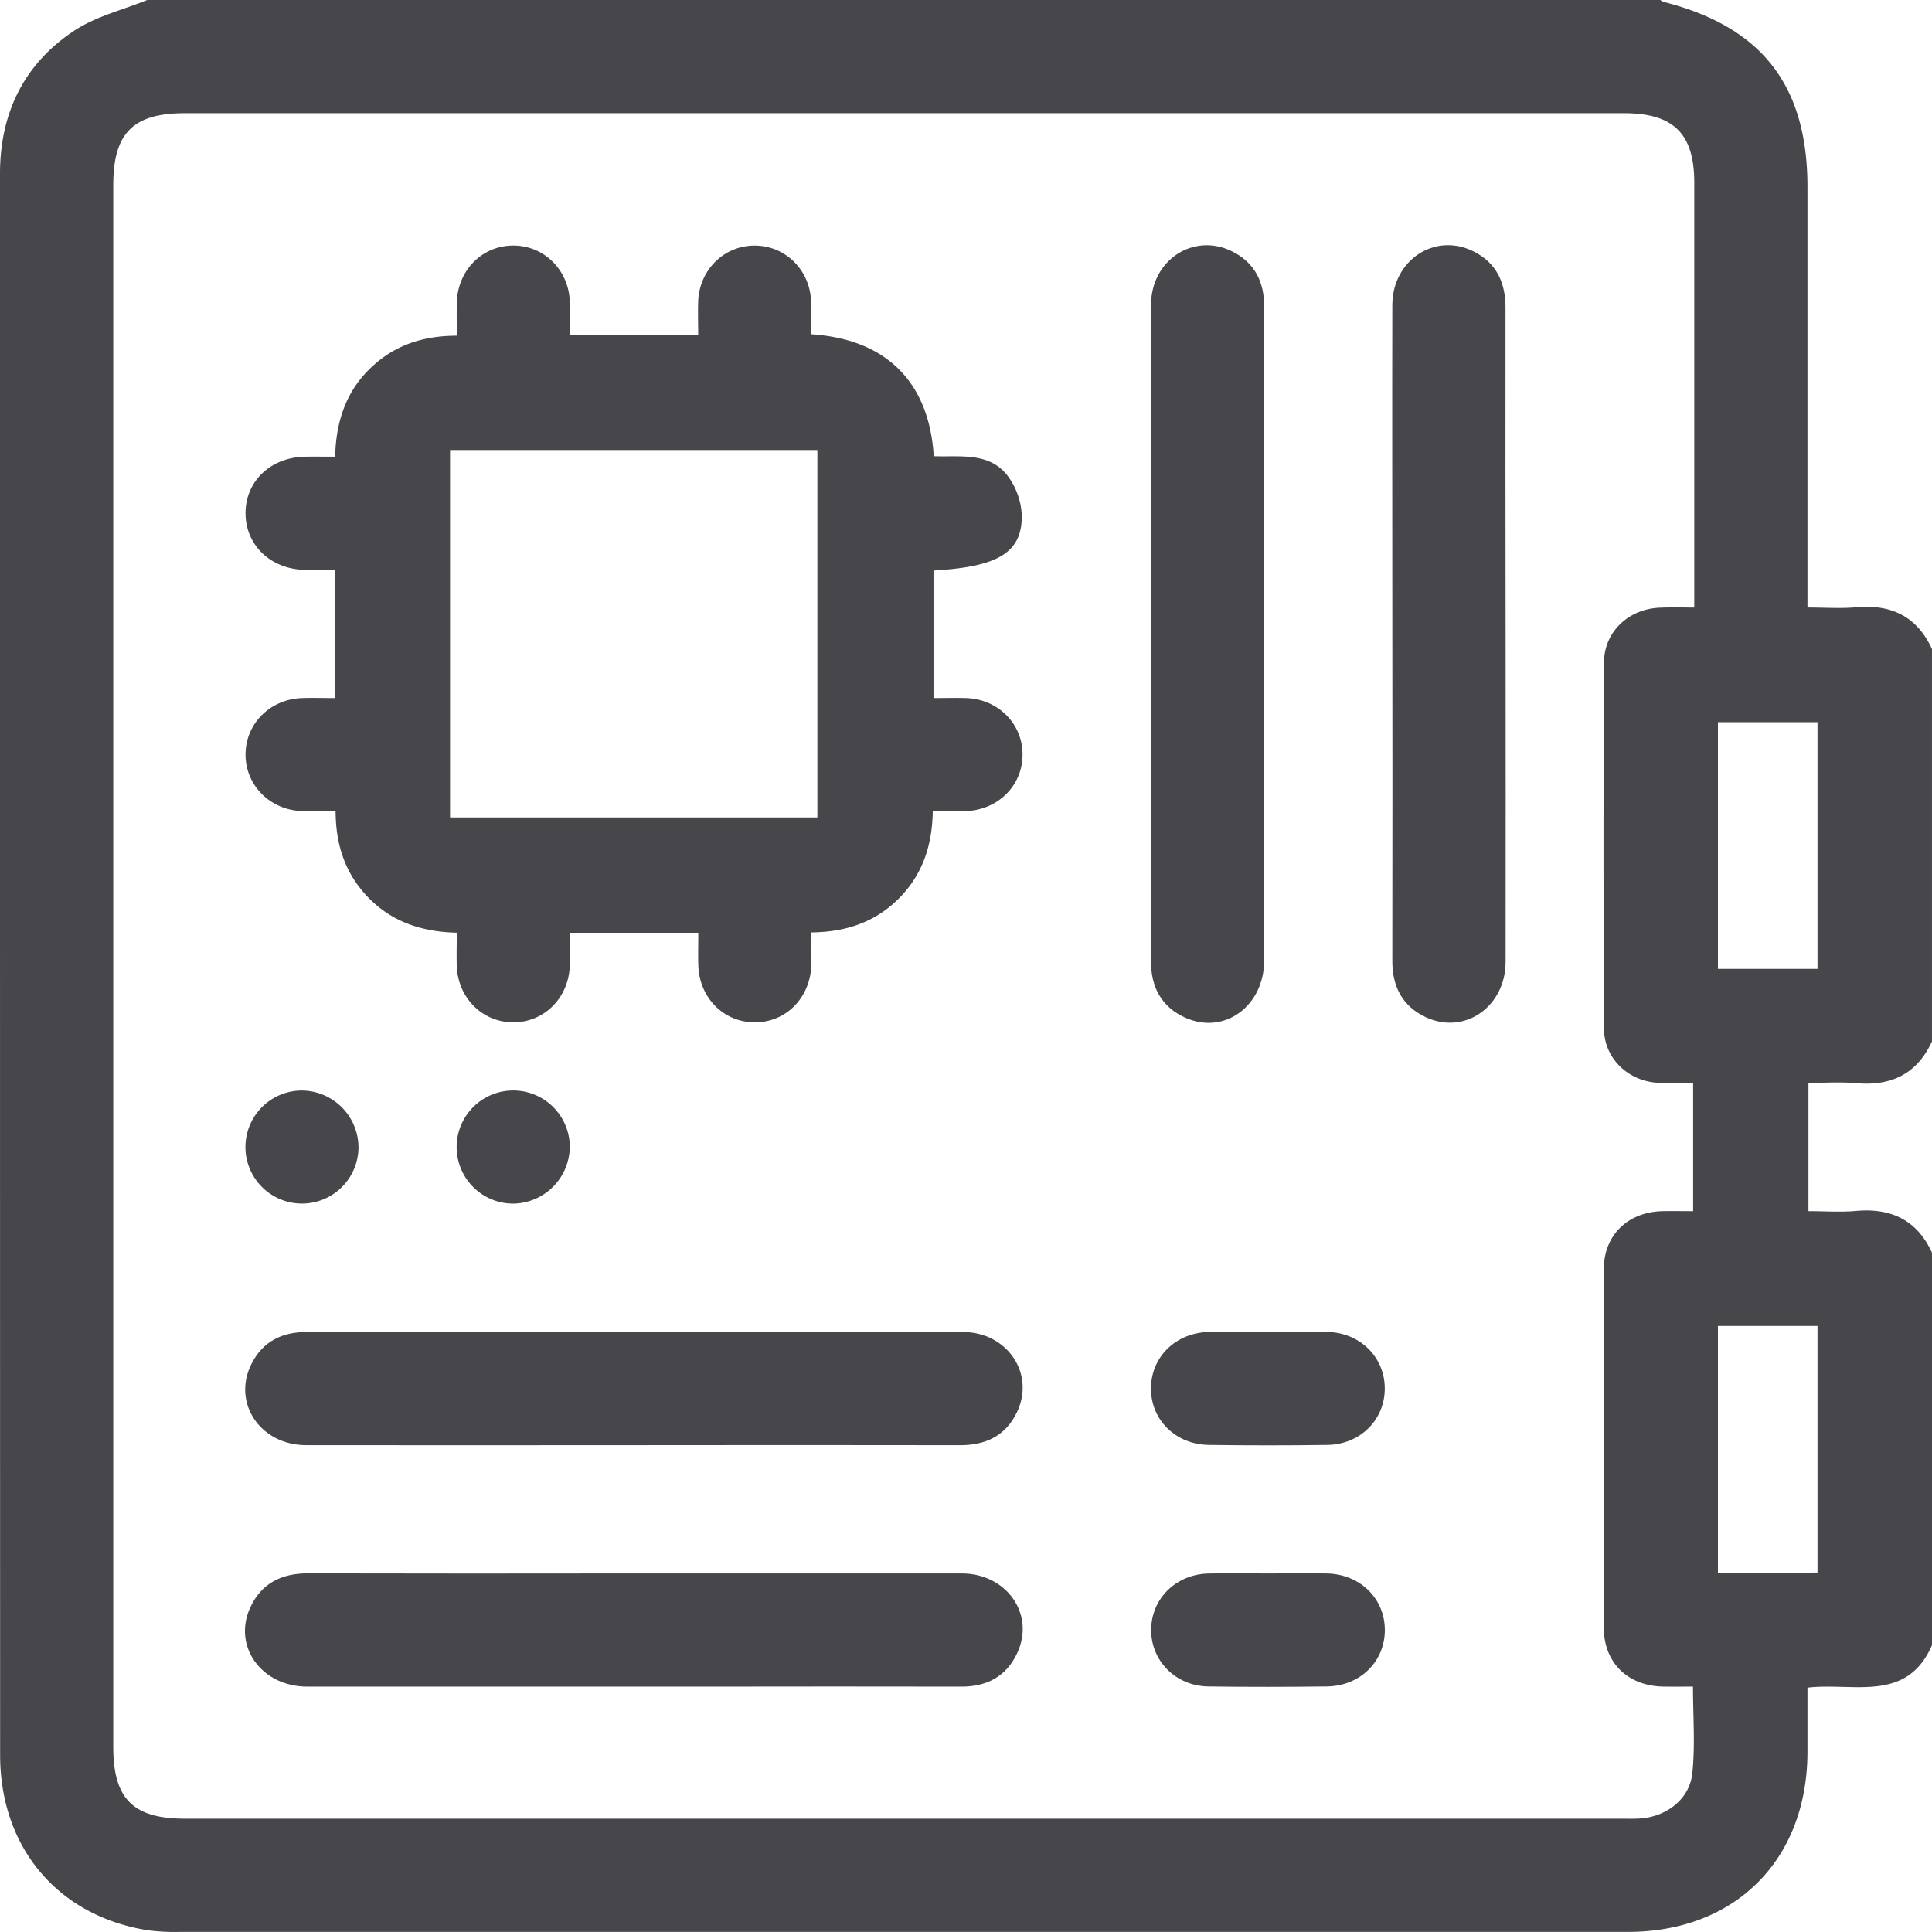 <svg xmlns="http://www.w3.org/2000/svg" viewBox="0 0 798.47 798.44"><defs><style>.cls-1{fill:#46464b;}</style></defs><g id="Layer_2" data-name="Layer 2"><g id="Layer_2-2" data-name="Layer 2"><path class="cls-1" d="M798.47,517.74V679.92C788,704,765.87,695.22,747,697.49c0,9.07,0,17.83,0,26.6-.07,44.52-29.79,74.34-74.25,74.34q-299.38,0-598.77,0a83,83,0,0,1-13.2-.72c-37-6-60.72-34.24-60.73-72.35Q0,483.65,0,242c0-56.91-.09-113.83,0-170.74C.12,46.35,10.18,26.06,31,12.48,39.88,6.69,50.83,4.06,60.85,0H686.19a5.66,5.66,0,0,0,1.34.77C728.15,11.09,747,35.31,747,77.21V251.07c7.28,0,13.75.48,20.12-.1,14.49-1.31,25.15,3.77,31.34,17.26V430.41c-6.2,13.49-16.88,18.54-31.37,17.25-6.57-.58-13.23-.1-19.68-.1v53c6.83,0,13.3.48,19.68-.09C781.59,499.18,792.28,504.23,798.47,517.74ZM700.22,251.08v-8.72q0-83.43,0-166.85c0-20.28-8.52-28.72-29-28.73H76.37C55,46.78,46.81,55,46.81,76.45V722c0,21.44,8.19,29.64,29.61,29.64H670.53c2.34,0,4.69.08,7-.06,11-.62,20.73-7.85,21.88-18.67,1.24-11.7.28-23.63.28-35.86-4.44,0-8.31.06-12.18,0-14.71-.24-24.65-9.81-24.68-24.35q-.18-74.07,0-148.14c0-14.1,10-23.68,24.26-24,4.28-.08,8.57,0,12.66,0V447.53c-5,0-9.68.2-14.29,0-12.48-.63-22.49-10-22.55-22.45q-.39-75.63,0-151.26c.06-12.76,10.22-22.2,23.13-22.68C690.42,250.94,694.81,251.08,700.22,251.08Zm50.93,149.34V298.47H710V400.42Zm0,249.52V548H710v102Z"/><path class="cls-1" d="M385.91,188.54c11.08.45,23.59-2,31.18,9a29.51,29.51,0,0,1,5.21,15.74c0,15.16-9.87,21-36.49,22.51v52.71c4.42,0,9-.14,13.57,0,13.24.49,23.29,10.7,23.23,23.45s-10.11,22.79-23.44,23.26c-4.36.15-8.73,0-13.66,0-.22,14.22-4.3,26.49-14.19,36.29-9.71,9.62-21.72,13.72-36,13.85,0,4.65.1,9,0,13.33-.39,13.78-10.57,24-23.64,23.84-12.74-.15-22.68-10.26-23.08-23.6-.13-4.35,0-8.69,0-13.41H235.49c0,4.52.14,9.08,0,13.63-.48,13.29-10.57,23.36-23.3,23.38s-22.92-10-23.4-23.28c-.16-4.38,0-8.76,0-13.77-14-.32-26.37-4.24-36.18-14.13-9.64-9.72-13.87-21.66-13.91-36.13-4.81,0-9.41.15-14,0-13.2-.5-23.27-10.74-23.22-23.45s10.16-22.82,23.42-23.26c4.36-.15,8.73,0,13.53,0v-53c-4.05,0-8.33.08-12.6,0-13.91-.29-24.21-10.1-24.35-23.14-.15-13.34,10.3-23.38,24.64-23.61,3.87-.07,7.74,0,12.38,0,.35-13.85,4.13-26.22,14-36,9.71-9.68,21.61-14,36.3-14,0-4.68-.12-9.25,0-13.81.43-13.31,10.46-23.39,23.22-23.46s23,10,23.48,23.19c.17,4.38,0,8.77,0,13.68h53.05c0-4.66-.15-9.26,0-13.85.54-13.16,10.91-23.19,23.64-23,12.44.16,22.45,10,23,22.84.21,4.61,0,9.24,0,13.8C367.42,140.23,384.1,159.06,385.91,188.54ZM186,337.85H337.81V186H186Z"/><path class="cls-1" d="M475.66,262.17c0-45.44-.1-90.88.06-136.31.06-18.41,17.59-29.84,33.43-22,9.33,4.61,13.33,12.54,13.31,22.8q-.08,44.79,0,89.58,0,90.36,0,180.72c0,18.8-16.4,30.81-32.43,23.71-10.08-4.47-14.39-12.76-14.37-23.72Q475.77,329.55,475.66,262.17Z"/><path class="cls-1" d="M622.25,262.78c0,44.92.08,89.84,0,134.76-.05,18.58-17,30.33-33,22.85-9.69-4.56-13.84-12.66-13.82-23.28q.1-73.22,0-146.44c0-41.55-.1-83.09,0-124.63.07-18.46,17.42-30,33.28-22.28,9.68,4.7,13.52,12.92,13.5,23.48Q622.16,195,622.25,262.78Z"/><path class="cls-1" d="M261.22,597.27c-44.92,0-89.83.08-134.75,0-19-.05-30.63-17.59-22.51-33.64,4.69-9.28,12.65-13.15,22.91-13.13q72.45.09,144.89,0c42.06,0,84.12-.1,126.19,0,18.48.07,30,17.38,22.29,33.28-4.7,9.68-12.92,13.52-23.48,13.5Q329,597.18,261.22,597.27Z"/><path class="cls-1" d="M261.9,650.29q67.77,0,135.54,0c18.61,0,30.42,16.87,23,32.83-4.49,9.72-12.59,14-23.2,13.94q-52.59-.09-105.16,0-82.58,0-165.14,0c-18.76,0-30.77-16.52-23.6-32.51,4.51-10,12.82-14.31,23.78-14.29Q194.52,650.4,261.9,650.29Z"/><path class="cls-1" d="M523.91,550.49c8.29,0,16.59-.16,24.88,0,13.29.34,23.37,10.33,23.52,23.05.17,13.06-10,23.43-23.72,23.63q-24.5.35-49,0c-13.74-.17-24-10.41-23.91-23.44s10.34-23,24.11-23.25C507.83,550.37,515.87,550.49,523.91,550.49Z"/><path class="cls-1" d="M524.23,650.3c8,0,16.08-.13,24.11,0,13.77.27,24,10.35,24,23.39s-10.24,23.14-24,23.3c-16.33.2-32.66.23-49,0-13.6-.21-23.82-10.76-23.58-23.76.23-12.68,10.36-22.61,23.66-22.91C507.64,650.14,515.94,650.3,524.23,650.3Z"/><path class="cls-1" d="M148.16,474.06A23.36,23.36,0,1,1,125,450.7,23.61,23.61,0,0,1,148.16,474.06Z"/><path class="cls-1" d="M212.41,497.44A23.38,23.38,0,1,1,235.49,474,23.71,23.71,0,0,1,212.41,497.44Z"/></g></g></svg>